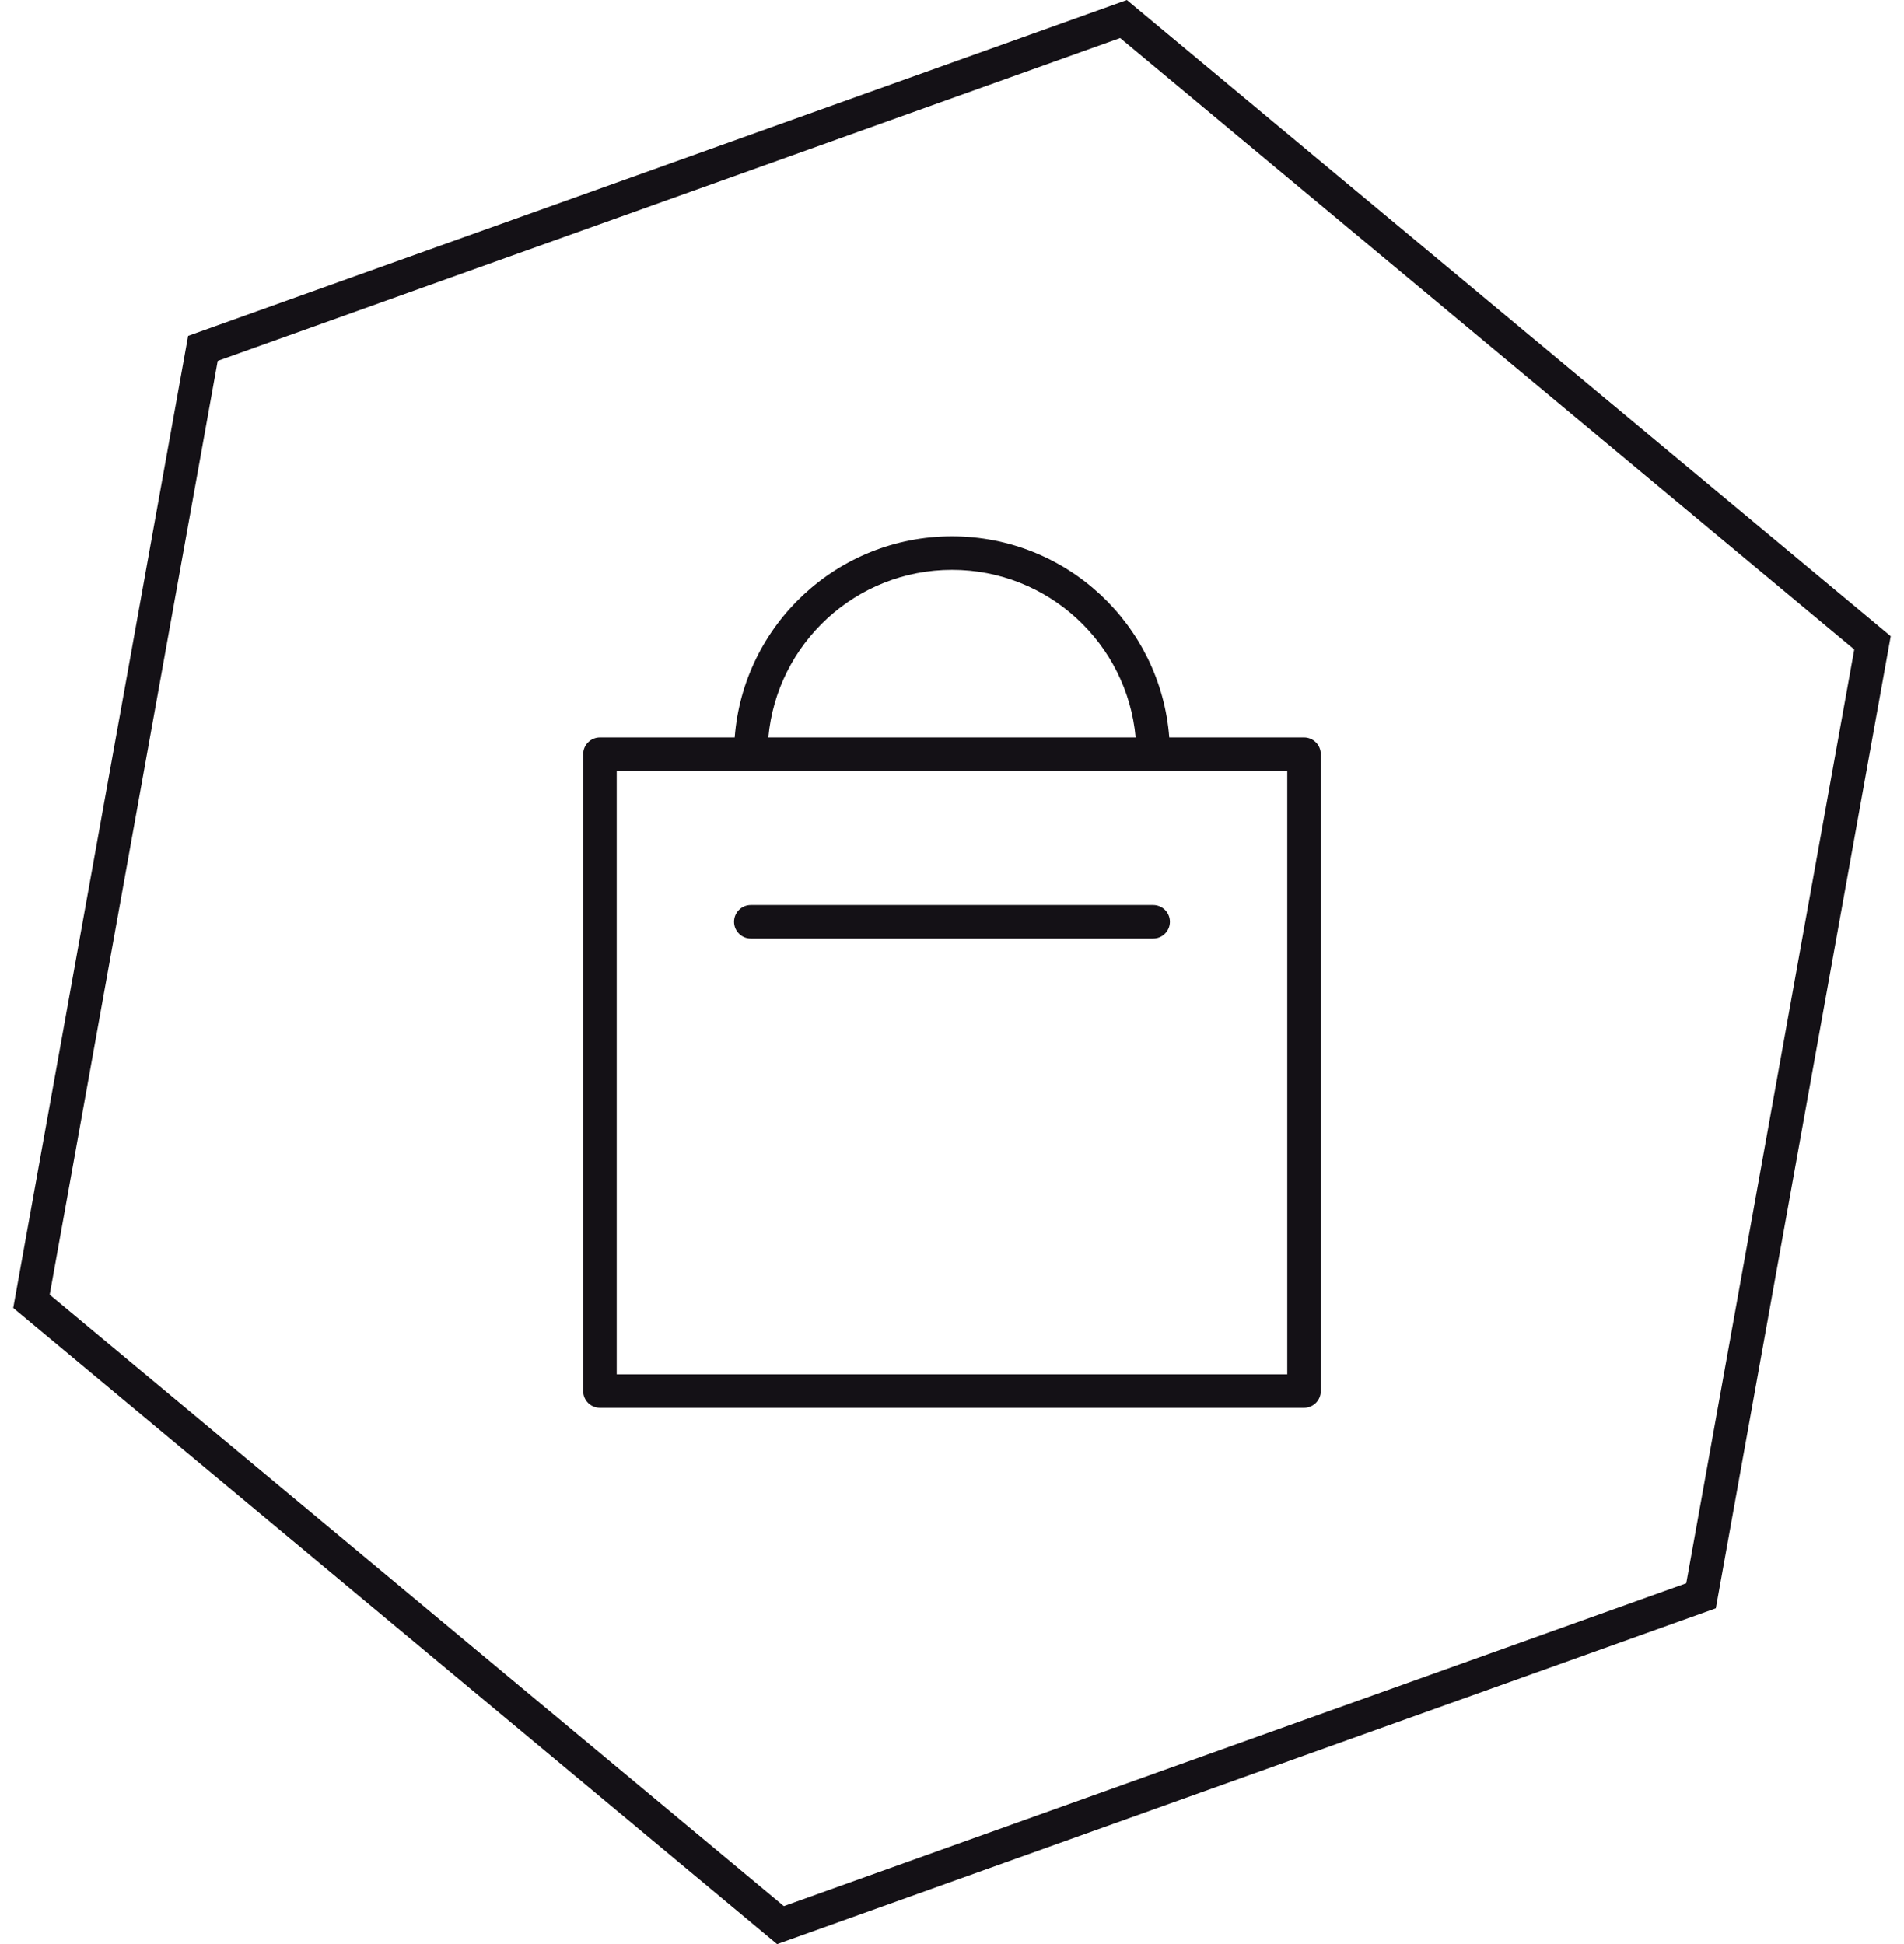 <svg width="94" height="96" viewBox="0 0 94 96" fill="none" xmlns="http://www.w3.org/2000/svg">
<path d="M36.24 45.517C36.24 45.06 36.611 44.69 37.068 44.69H56.93C57.387 44.69 57.758 45.06 57.758 45.517C57.758 45.974 57.387 46.345 56.93 46.345H37.068C36.611 46.345 36.24 45.974 36.24 45.517Z" fill="#141116"/>
<path fill-rule="evenodd" clip-rule="evenodd" d="M29.62 36.414C29.163 36.414 28.792 36.784 28.792 37.241V68.69C28.792 69.147 29.163 69.517 29.62 69.517H64.378C64.835 69.517 65.206 69.147 65.206 68.69V37.241C65.206 36.784 64.835 36.414 64.378 36.414H57.726C57.304 30.859 52.663 26.483 46.999 26.483C41.336 26.483 36.694 30.859 36.272 36.414H29.62ZM37.933 36.414H56.066C55.647 31.774 51.748 28.138 46.999 28.138C42.25 28.138 38.351 31.774 37.933 36.414ZM30.447 67.862V38.069H63.551V67.862H30.447Z" fill="#141116"/>
<path fill-rule="evenodd" clip-rule="evenodd" d="M38.365 96L84.71 79.414L93.344 31.414L55.633 0L9.288 16.586L0.654 64.586L38.365 96ZM2.454 63.931L38.698 94.123L83.25 78.178L91.544 32.069L55.301 1.877L10.748 17.822L2.454 63.931Z" fill="#141116"/>
</svg>
